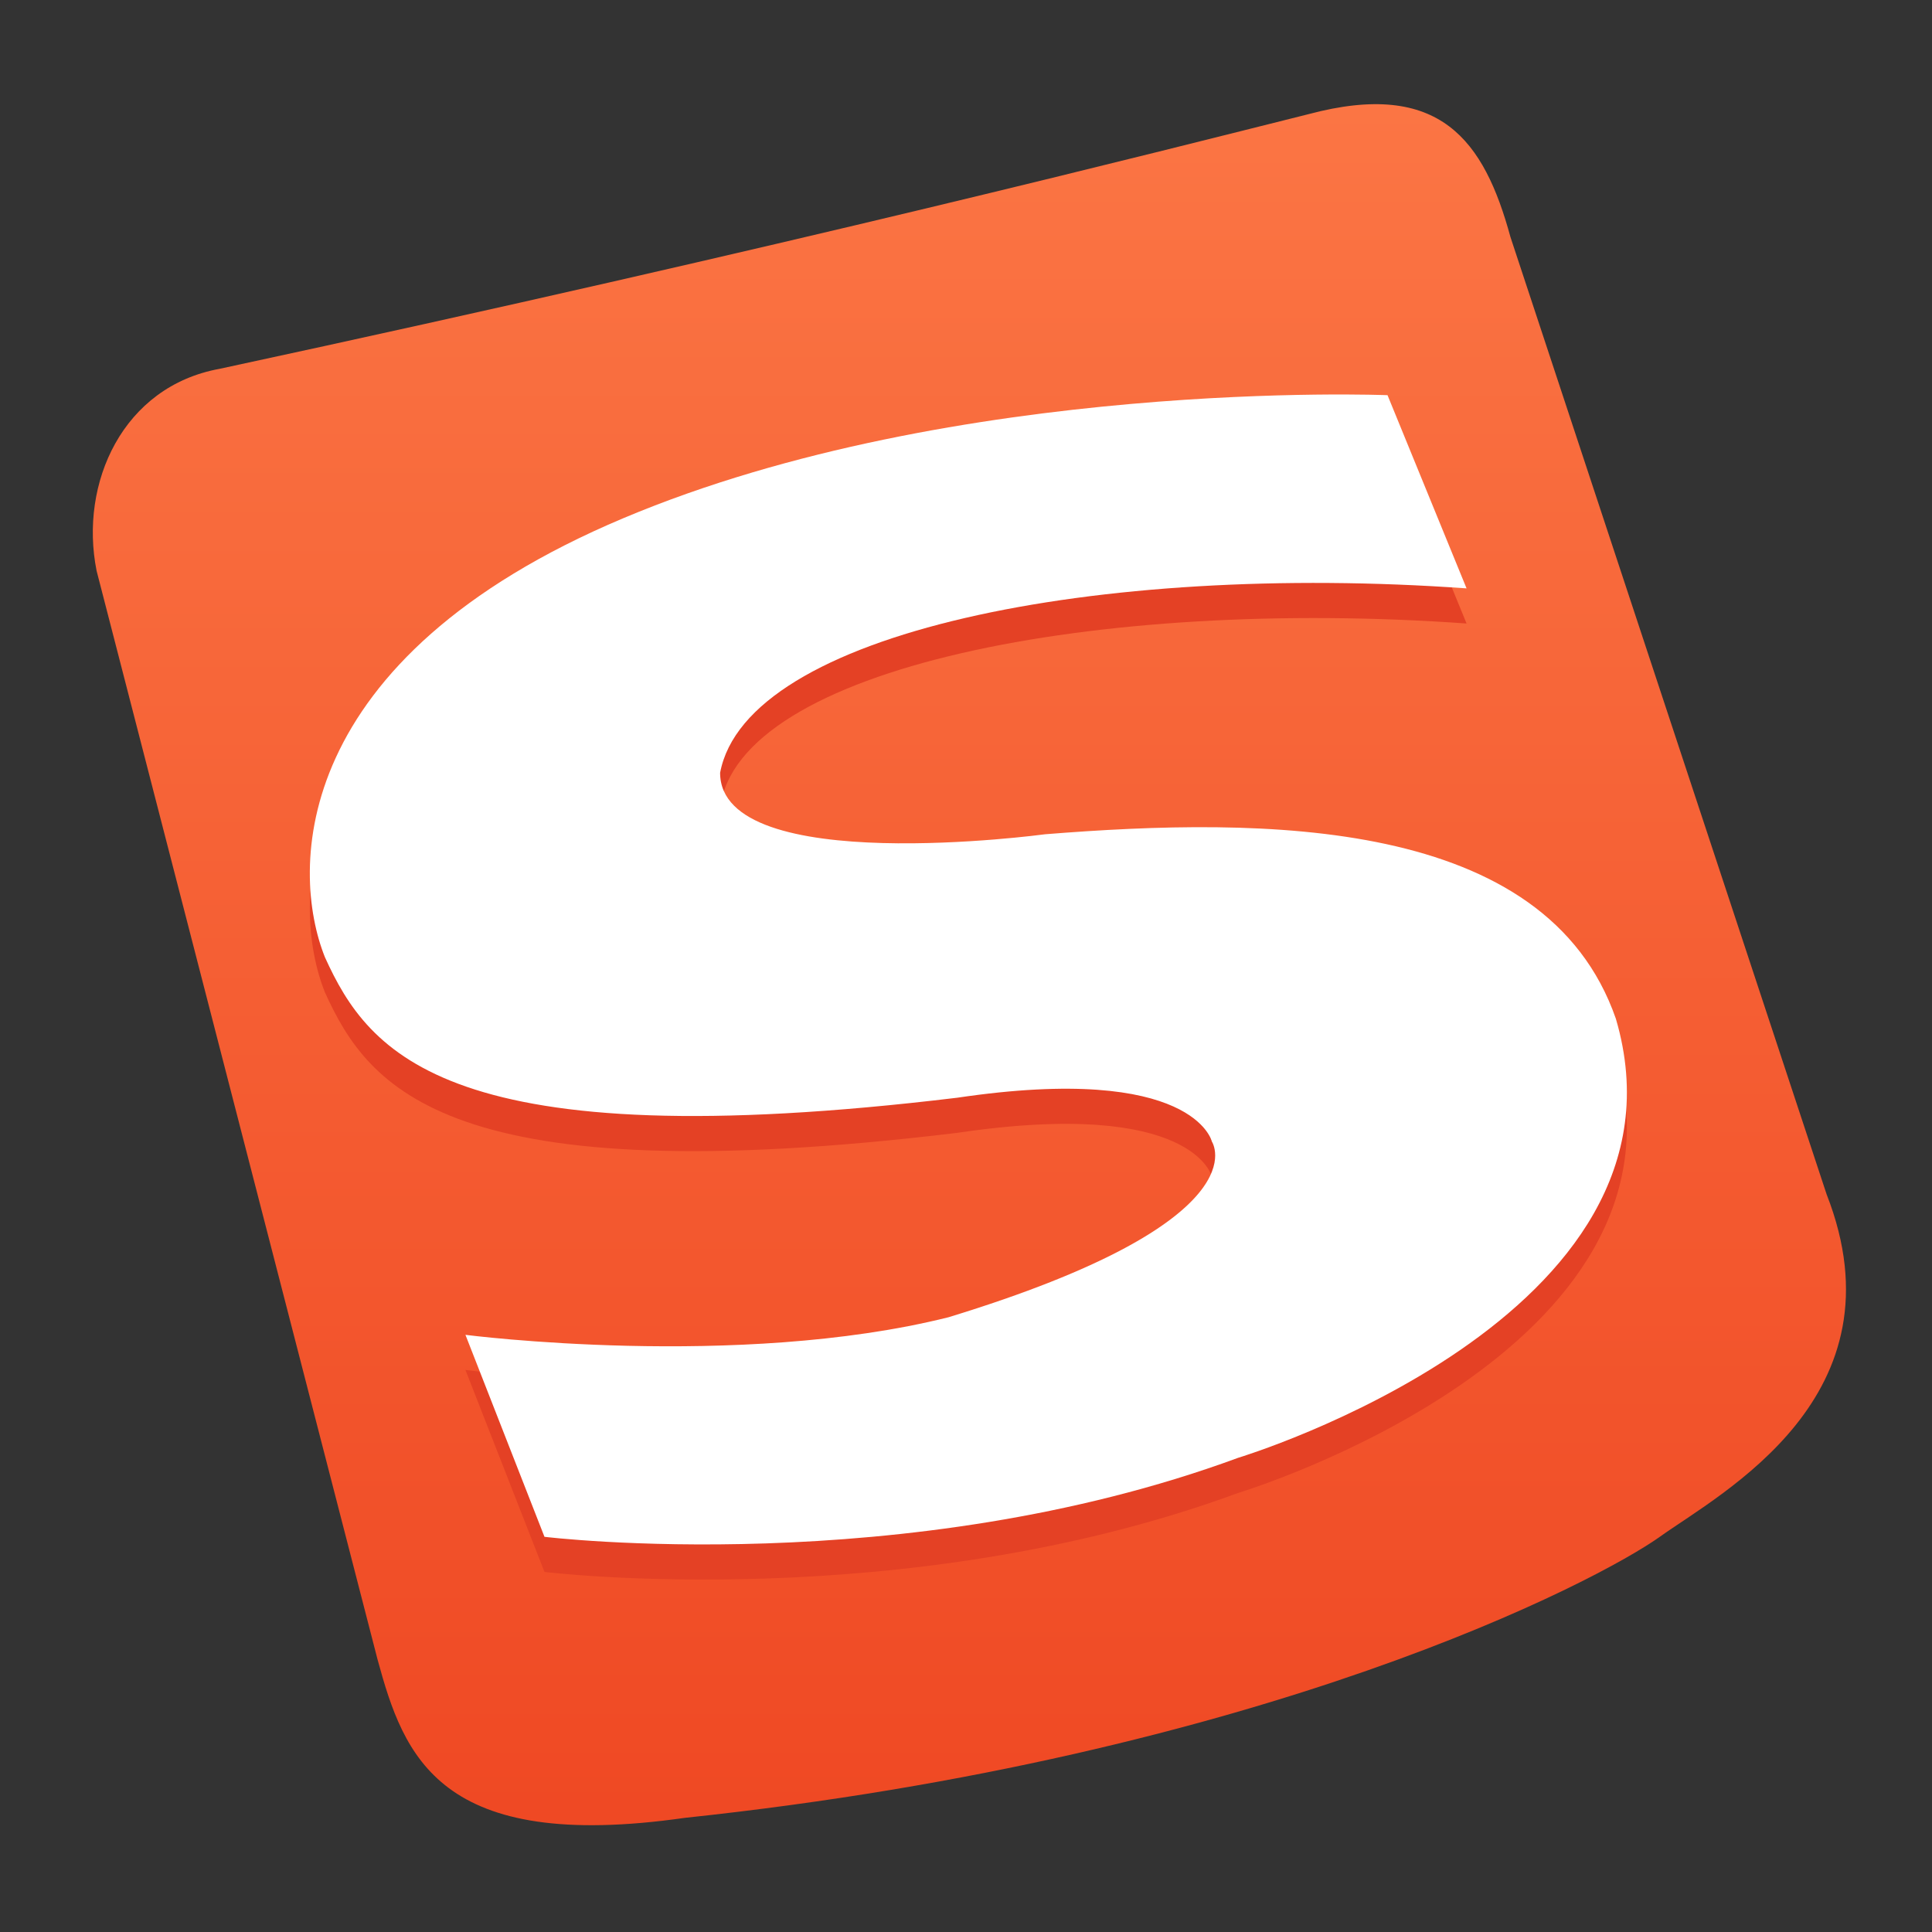 <?xml version="1.0" encoding="utf-8"?>
<!-- Generator: Adobe Illustrator 23.0.1, SVG Export Plug-In . SVG Version: 6.00 Build 0)  -->
<svg version="1.1" id="图层_1" xmlns="http://www.w3.org/2000/svg" xmlns:xlink="http://www.w3.org/1999/xlink" x="0px" y="0px"
	 viewBox="0 0 22 22" style="enable-background:new 0 0 22 22;" xml:space="preserve">
<rect x="0" y="0" width="22" height="22" fill="#333333" stroke="none"/>
<style type="text/css">
	.st0{fill:url(#SVGID_1_);}
	.st1{fill:#E44125;}
	.st2{fill:#FFFFFF;}
</style>
<g>
	
		<linearGradient id="SVGID_1_" gradientUnits="userSpaceOnUse" x1="11.039" y1="22.814" x2="11.039" y2="2.928" gradientTransform="matrix(1 0 0 -1 0 24)">
		<stop  offset="0" style="stop-color:#FB7544"/>
		<stop  offset="1" style="stop-color:#EF4823"/>
	</linearGradient>
	<path class="st0" d="M20.8,13.6c0.9,2.3-1.2,3.4-1.9,3.9S14.4,20,7.8,20.7C5,21.1,4.6,20,4.3,18.9L1.1,6.5c-0.2-1,0.3-2.1,1.4-2.3
		C9,2.8,13.3,1.7,14.9,1.3c1.5-0.4,2,0.3,2.3,1.4L20.8,13.6z"/>
	<g>
		<path class="st1" d="M16.7,7.1l-0.9-2.2c0,0-4.9-0.2-8.7,1.4s-3.8,4-3.4,5c0.5,1.1,1.4,2.3,7.2,1.6c2.7-0.4,2.9,0.5,2.9,0.5
			s0.6,0.9-3,2c-2.4,0.6-5.5,0.2-5.5,0.2l0.9,2.3c0,0,4.1,0.5,7.9-0.9c0,0,5.3-1.6,4.3-5c-0.8-2.3-4-2.3-6.5-2.1
			c0,0-3.7,0.5-3.7-0.7C8.4,7.6,12.5,6.8,16.7,7.1z"/>
	</g>
	<g>
		<path class="st2" d="M16.7,6.7l-0.9-2.2c0,0-4.9-0.2-8.7,1.4s-3.8,4-3.4,5c0.5,1.1,1.4,2.3,7.2,1.6c2.7-0.4,2.9,0.5,2.9,0.5
			s0.6,0.9-3,2c-2.4,0.6-5.5,0.2-5.5,0.2l0.9,2.3c0,0,4.1,0.5,7.9-0.9c0,0,5.3-1.6,4.3-5c-0.8-2.3-4-2.3-6.5-2.1
			c0,0-3.7,0.5-3.7-0.7C8.5,7.2,12.5,6.4,16.7,6.7z"/>
	</g>
</g>
</svg>
